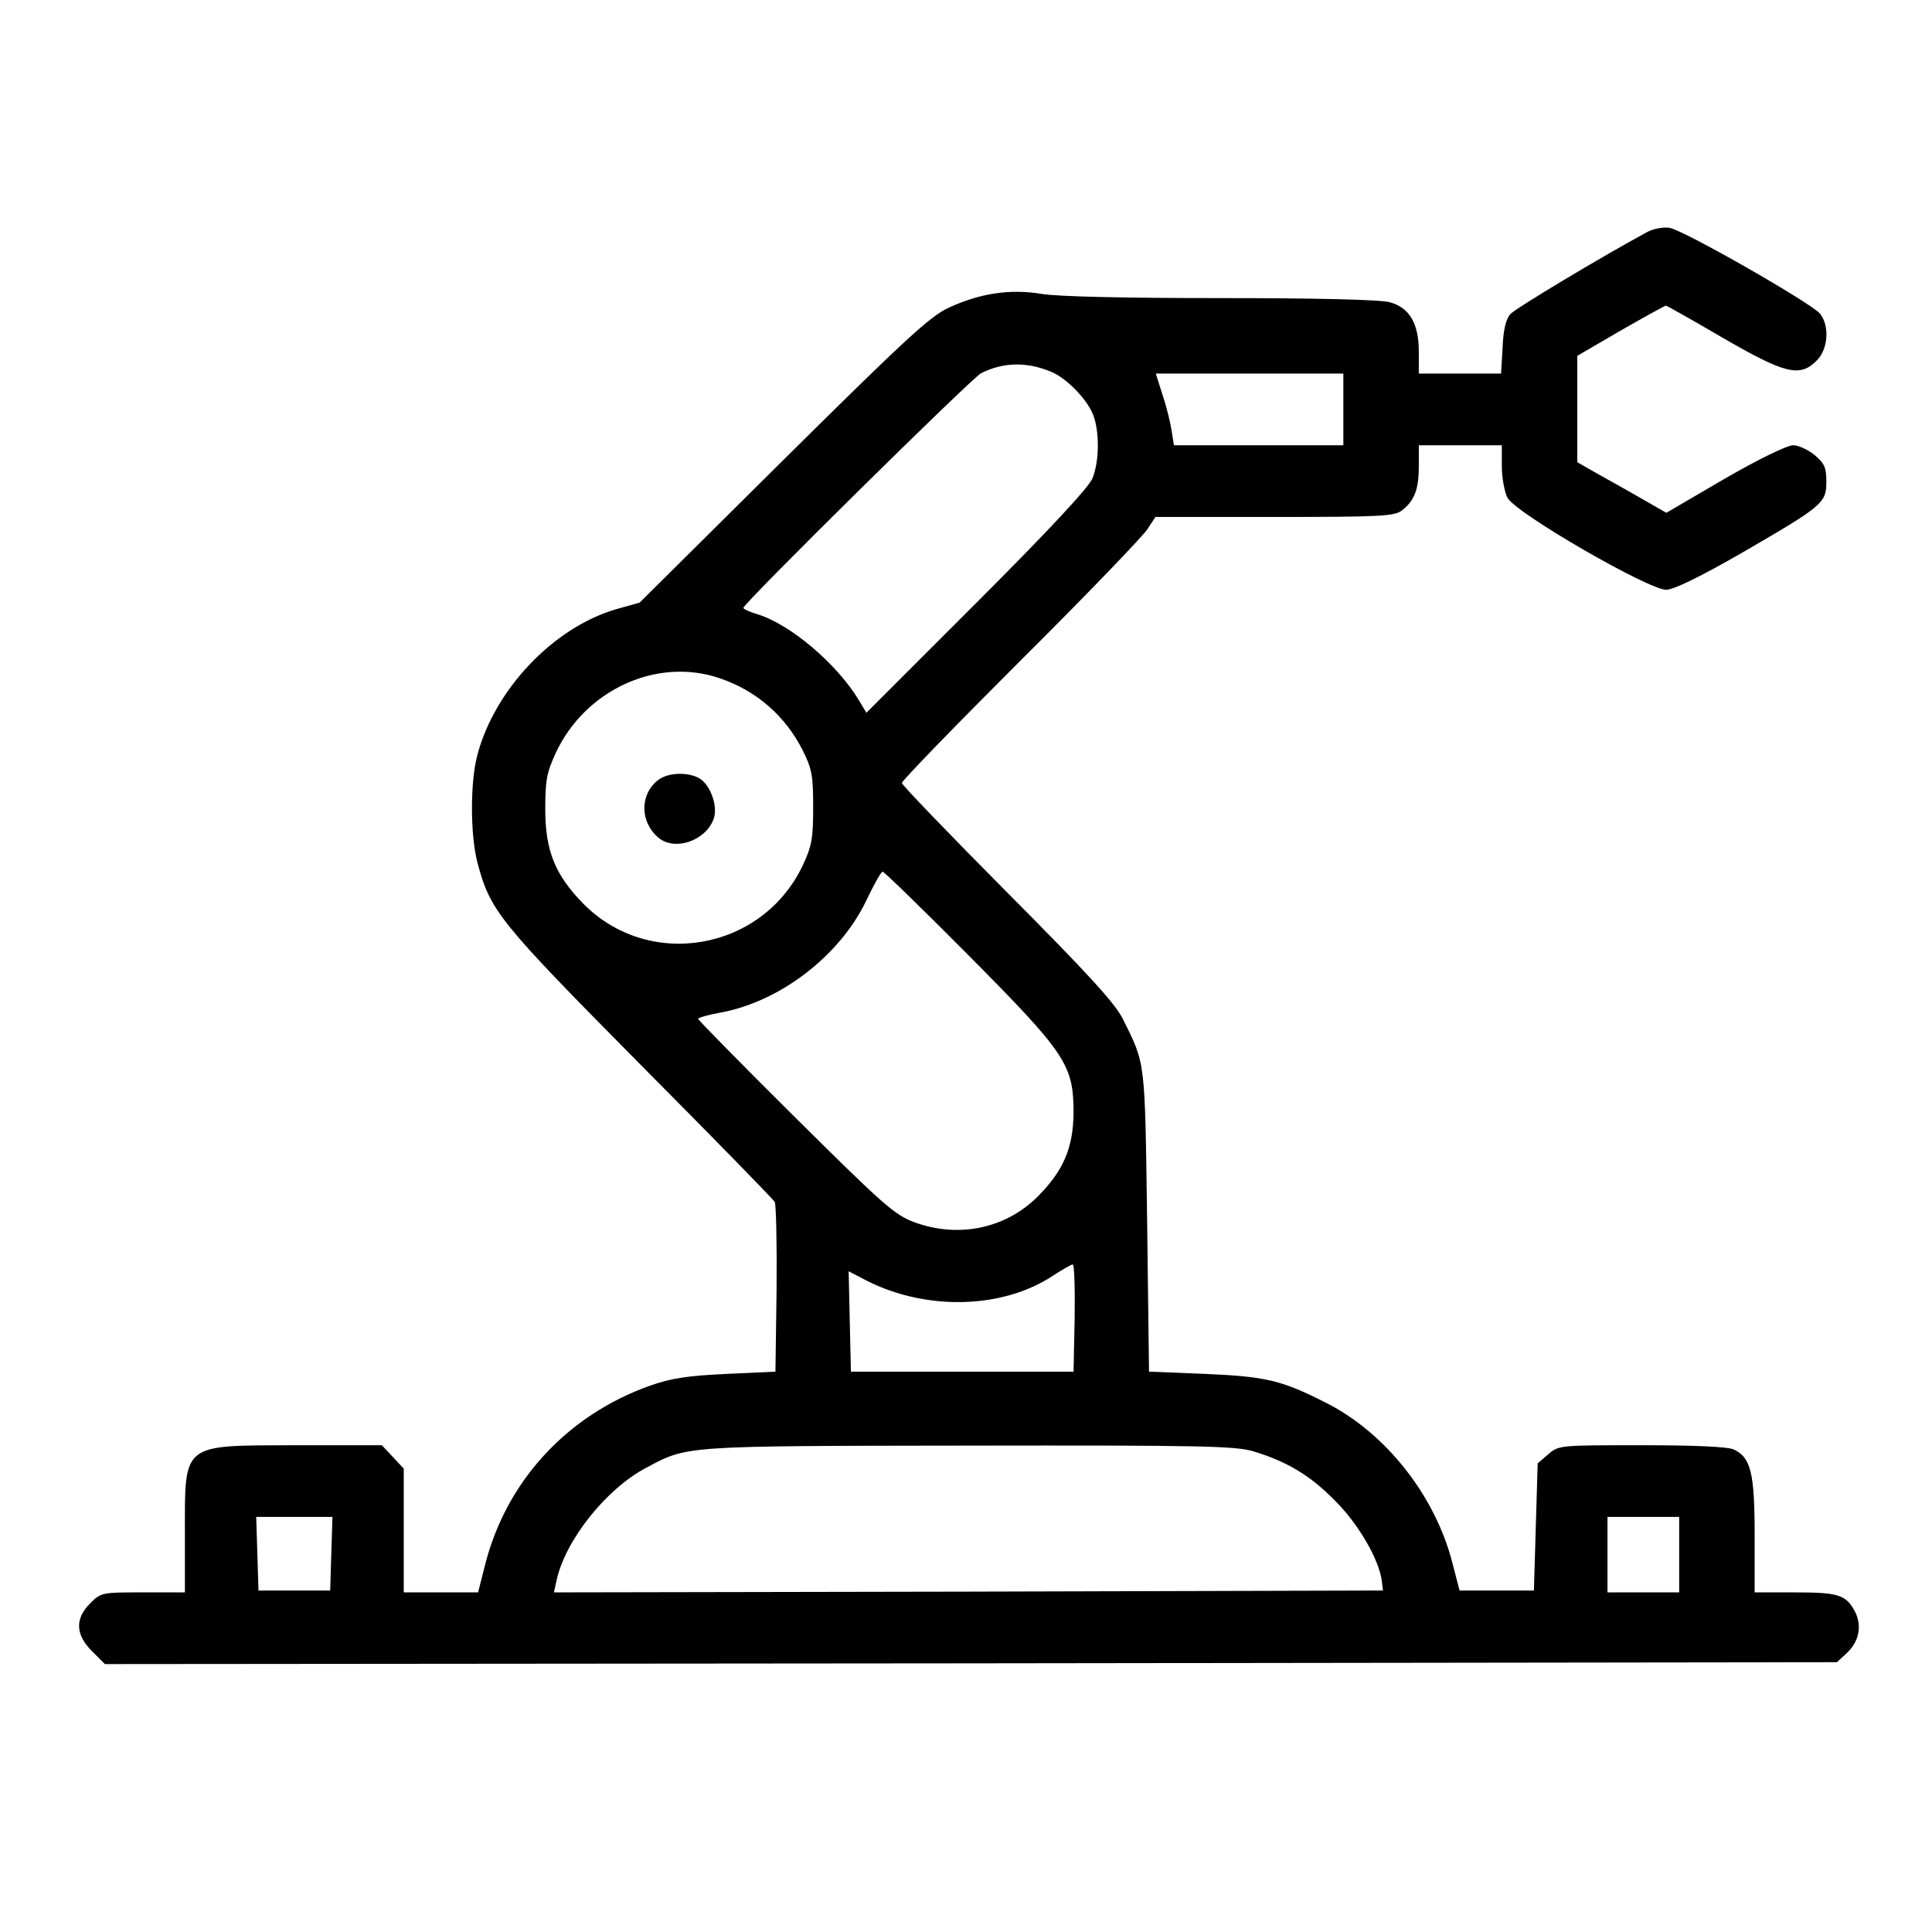 <?xml version="1.0" standalone="no"?>
<!DOCTYPE svg PUBLIC "-//W3C//DTD SVG 20010904//EN"
 "http://www.w3.org/TR/2001/REC-SVG-20010904/DTD/svg10.dtd">
<svg version="1.0" xmlns="http://www.w3.org/2000/svg"
 width="512pt" height="512pt" viewBox="0 0 512 512"
 preserveAspectRatio="xMidYMid meet">

<g transform="translate(0,512) scale(0.1,-0.1)"
fill="#000000" stroke="none">
<path d="M4365 4505 c-120 -65 -347 -201 -362 -217 -12 -13 -19 -41 -21 -89
l-4 -69 -109 0 -109 0 0 58 c0 75 -25 117 -77 131 -24 7 -191 11 -446 11 -256
0 -434 4 -476 11 -84 14 -164 2 -248 -37 -49 -23 -115 -84 -438 -404 l-380
-377 -64 -18 c-165 -49 -320 -212 -366 -386 -19 -71 -19 -210 0 -284 34 -129
56 -156 429 -533 193 -194 354 -359 359 -367 4 -8 6 -112 5 -232 l-3 -218
-130 -6 c-103 -5 -145 -11 -202 -31 -222 -79 -384 -256 -439 -481 l-17 -67
-98 0 -99 0 0 164 0 164 -29 31 -29 31 -229 0 c-303 -1 -293 8 -293 -234 l0
-156 -111 0 c-109 0 -111 0 -140 -29 -41 -41 -39 -83 5 -127 l34 -34 2295 2
2295 3 26 24 c33 31 41 72 22 110 -24 45 -44 51 -160 51 l-106 0 0 151 c0 166
-10 207 -56 228 -16 7 -101 11 -244 11 -217 0 -219 0 -247 -24 l-28 -24 -5
-169 -5 -168 -99 0 -98 0 -19 73 c-45 177 -176 344 -334 424 -118 60 -159 70
-320 77 l-150 6 -5 400 c-6 432 -4 413 -65 536 -21 41 -93 120 -306 334 -154
155 -279 285 -279 290 0 6 142 152 315 325 174 173 325 330 336 348 l21 32
316 0 c285 0 319 2 338 18 33 26 44 56 44 116 l0 56 110 0 110 0 0 -55 c0 -31
7 -69 15 -84 20 -40 375 -245 421 -244 21 1 89 34 202 99 214 124 222 131 222
188 0 37 -5 48 -31 70 -17 14 -43 26 -57 26 -16 0 -92 -37 -182 -89 l-154 -90
-61 35 c-33 19 -86 49 -117 66 l-58 33 0 141 0 141 115 67 c63 36 117 66 120
66 2 0 70 -38 150 -85 166 -96 205 -106 250 -60 30 30 34 92 8 124 -25 29
-361 221 -398 227 -17 3 -43 -2 -60 -11z m-1580 -370 c40 -16 94 -71 111 -112
18 -43 18 -125 -1 -171 -11 -25 -113 -135 -307 -329 l-292 -292 -19 32 c-59
98 -182 202 -269 229 -21 6 -38 14 -38 17 0 12 605 609 630 622 58 29 120 31
185 4z m775 -100 l0 -95 -225 0 -224 0 -6 38 c-3 20 -13 63 -24 95 l-18 57
248 0 249 0 0 -95z m-1654 -712 c99 -33 176 -101 222 -193 24 -48 27 -67 27
-150 0 -82 -4 -103 -27 -152 -107 -228 -409 -281 -584 -101 -73 75 -99 139
-99 248 0 78 4 98 28 150 78 167 268 254 433 198z m662 -736 c258 -260 277
-289 277 -417 -1 -92 -27 -153 -95 -221 -85 -85 -210 -111 -327 -68 -53 20
-81 45 -315 277 -142 141 -258 259 -258 262 0 3 28 11 62 17 158 30 315 152
384 297 20 42 39 76 43 76 4 0 107 -100 229 -223z m280 -959 l-3 -143 -295 0
-295 0 -3 133 -3 133 48 -25 c158 -80 360 -75 493 13 25 16 48 30 53 30 4 1 6
-63 5 -141z m473 -354 c89 -27 150 -63 216 -130 62 -61 118 -157 125 -214 l3
-25 -1098 -3 -1099 -2 7 32 c23 106 131 242 237 298 111 59 92 58 854 59 617
1 707 -1 755 -15z m-2443 -271 l-3 -98 -95 0 -95 0 -3 98 -3 97 101 0 101 0
-3 -97z m3572 -3 l0 -100 -95 0 -95 0 0 100 0 100 95 0 95 0 0 -100z"/>
<path d="M1743 3052 c-48 -38 -47 -111 2 -152 43 -36 124 -9 146 49 12 31 -6
86 -34 106 -29 20 -87 19 -114 -3z"/>
</g>
</svg>

